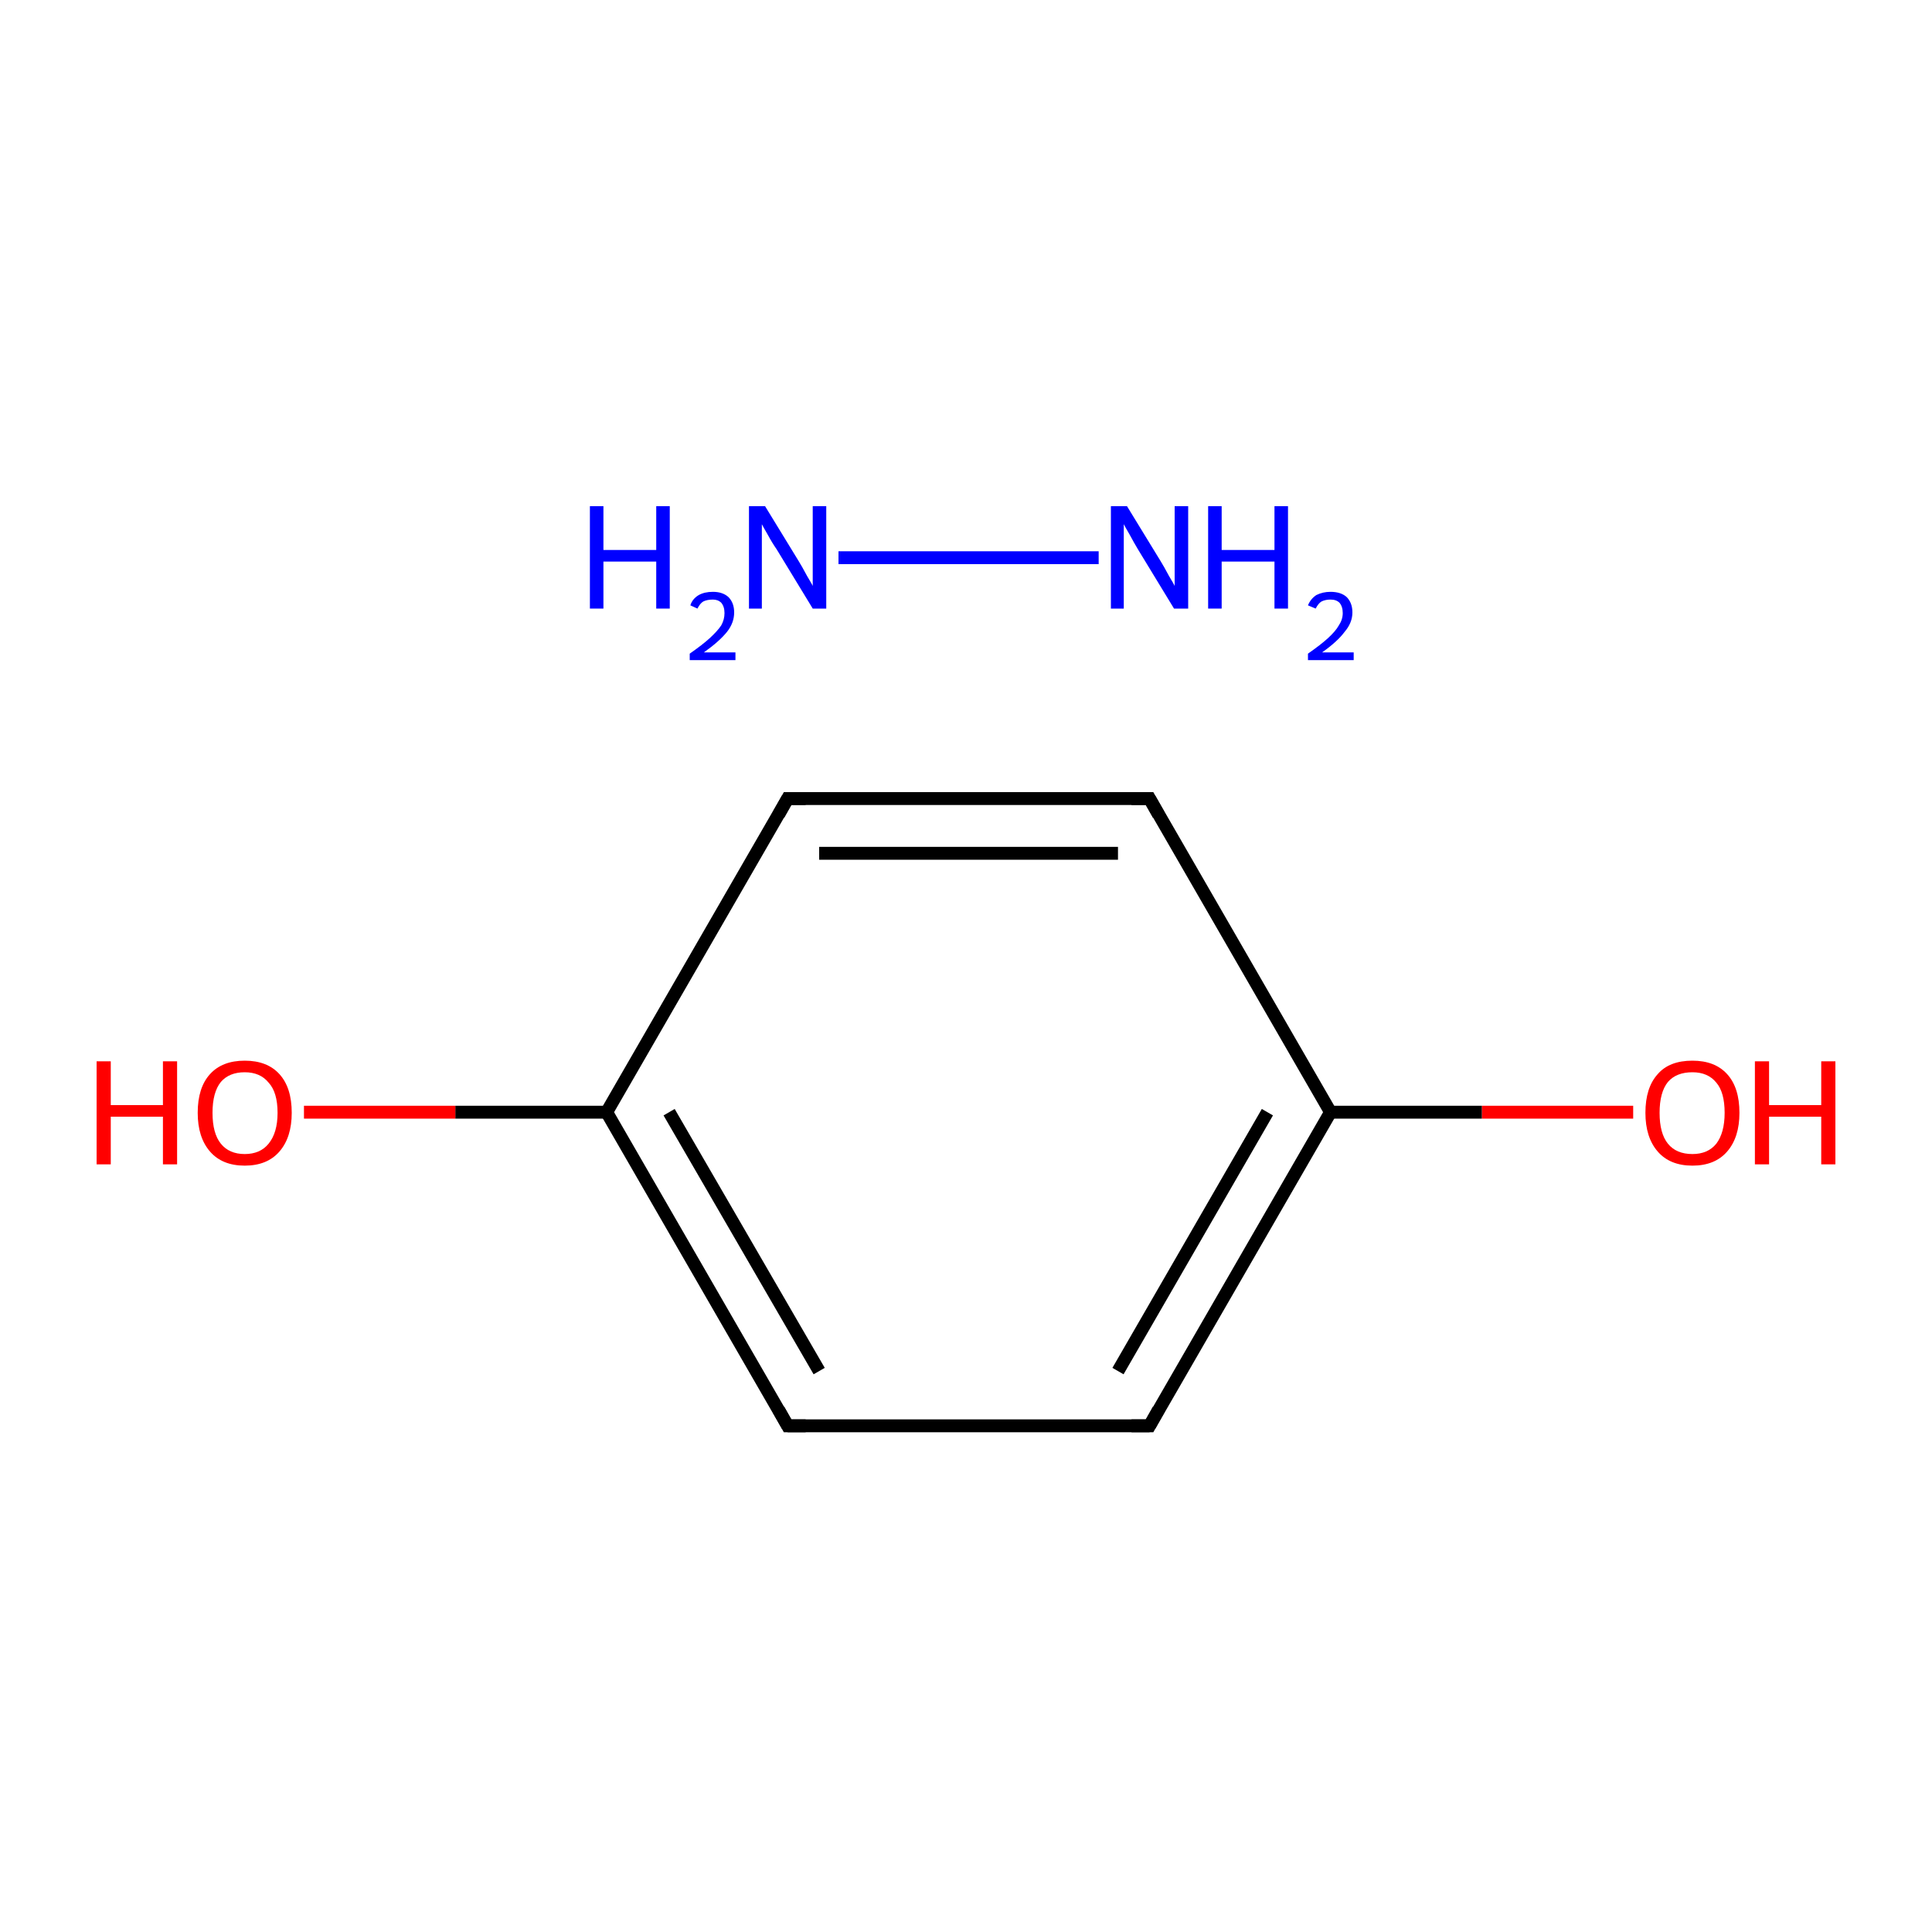 <?xml version='1.0' encoding='iso-8859-1'?>
<svg version='1.1' baseProfile='full'
              xmlns='http://www.w3.org/2000/svg'
                      xmlns:rdkit='http://www.rdkit.org/xml'
                      xmlns:xlink='http://www.w3.org/1999/xlink'
                  xml:space='preserve'
width='300px' height='300px' viewBox='0 0 300 300'>
<!-- END OF HEADER -->
<rect style='opacity:1.0;fill:#FFFFFF;stroke:none' width='300.0' height='300.0' x='0.0' y='0.0'> </rect>
<path class='bond-0 atom-0 atom-1' d='M 130.2,86.6 L 170.6,86.6' style='fill:none;fill-rule:evenodd;stroke:#0000FF;stroke-width:2.0px;stroke-linecap:butt;stroke-linejoin:miter;stroke-opacity:1' />
<path class='bond-1 atom-2 atom-3' d='M 253.6,172.7 L 230.1,172.7' style='fill:none;fill-rule:evenodd;stroke:#FF0000;stroke-width:2.0px;stroke-linecap:butt;stroke-linejoin:miter;stroke-opacity:1' />
<path class='bond-1 atom-2 atom-3' d='M 230.1,172.7 L 206.6,172.7' style='fill:none;fill-rule:evenodd;stroke:#000000;stroke-width:2.0px;stroke-linecap:butt;stroke-linejoin:miter;stroke-opacity:1' />
<path class='bond-2 atom-3 atom-4' d='M 206.6,172.7 L 178.5,221.4' style='fill:none;fill-rule:evenodd;stroke:#000000;stroke-width:2.0px;stroke-linecap:butt;stroke-linejoin:miter;stroke-opacity:1' />
<path class='bond-2 atom-3 atom-4' d='M 196.8,172.7 L 173.6,212.9' style='fill:none;fill-rule:evenodd;stroke:#000000;stroke-width:2.0px;stroke-linecap:butt;stroke-linejoin:miter;stroke-opacity:1' />
<path class='bond-3 atom-4 atom-5' d='M 178.5,221.4 L 122.3,221.4' style='fill:none;fill-rule:evenodd;stroke:#000000;stroke-width:2.0px;stroke-linecap:butt;stroke-linejoin:miter;stroke-opacity:1' />
<path class='bond-4 atom-5 atom-6' d='M 122.3,221.4 L 94.2,172.7' style='fill:none;fill-rule:evenodd;stroke:#000000;stroke-width:2.0px;stroke-linecap:butt;stroke-linejoin:miter;stroke-opacity:1' />
<path class='bond-4 atom-5 atom-6' d='M 127.2,212.9 L 103.9,172.7' style='fill:none;fill-rule:evenodd;stroke:#000000;stroke-width:2.0px;stroke-linecap:butt;stroke-linejoin:miter;stroke-opacity:1' />
<path class='bond-5 atom-6 atom-7' d='M 94.2,172.7 L 70.7,172.7' style='fill:none;fill-rule:evenodd;stroke:#000000;stroke-width:2.0px;stroke-linecap:butt;stroke-linejoin:miter;stroke-opacity:1' />
<path class='bond-5 atom-6 atom-7' d='M 70.7,172.7 L 47.2,172.7' style='fill:none;fill-rule:evenodd;stroke:#FF0000;stroke-width:2.0px;stroke-linecap:butt;stroke-linejoin:miter;stroke-opacity:1' />
<path class='bond-6 atom-6 atom-8' d='M 94.2,172.7 L 122.3,124.0' style='fill:none;fill-rule:evenodd;stroke:#000000;stroke-width:2.0px;stroke-linecap:butt;stroke-linejoin:miter;stroke-opacity:1' />
<path class='bond-7 atom-8 atom-9' d='M 122.3,124.0 L 178.5,124.0' style='fill:none;fill-rule:evenodd;stroke:#000000;stroke-width:2.0px;stroke-linecap:butt;stroke-linejoin:miter;stroke-opacity:1' />
<path class='bond-7 atom-8 atom-9' d='M 127.2,132.5 L 173.6,132.5' style='fill:none;fill-rule:evenodd;stroke:#000000;stroke-width:2.0px;stroke-linecap:butt;stroke-linejoin:miter;stroke-opacity:1' />
<path class='bond-8 atom-9 atom-3' d='M 178.5,124.0 L 206.6,172.7' style='fill:none;fill-rule:evenodd;stroke:#000000;stroke-width:2.0px;stroke-linecap:butt;stroke-linejoin:miter;stroke-opacity:1' />
<path d='M 179.9,218.9 L 178.5,221.4 L 175.7,221.4' style='fill:none;stroke:#000000;stroke-width:2.0px;stroke-linecap:butt;stroke-linejoin:miter;stroke-miterlimit:10;stroke-opacity:1;' />
<path d='M 125.1,221.4 L 122.3,221.4 L 120.9,218.9' style='fill:none;stroke:#000000;stroke-width:2.0px;stroke-linecap:butt;stroke-linejoin:miter;stroke-miterlimit:10;stroke-opacity:1;' />
<path d='M 120.9,126.5 L 122.3,124.0 L 125.1,124.0' style='fill:none;stroke:#000000;stroke-width:2.0px;stroke-linecap:butt;stroke-linejoin:miter;stroke-miterlimit:10;stroke-opacity:1;' />
<path d='M 175.7,124.0 L 178.5,124.0 L 179.9,126.5' style='fill:none;stroke:#000000;stroke-width:2.0px;stroke-linecap:butt;stroke-linejoin:miter;stroke-miterlimit:10;stroke-opacity:1;' />
<path class='atom-0' d='M 91.6 78.6
L 93.7 78.6
L 93.7 85.4
L 101.9 85.4
L 101.9 78.6
L 104.0 78.6
L 104.0 94.5
L 101.9 94.5
L 101.9 87.2
L 93.7 87.2
L 93.7 94.5
L 91.6 94.5
L 91.6 78.6
' fill='#0000FF'/>
<path class='atom-0' d='M 107.2 94.0
Q 107.5 93.0, 108.5 92.4
Q 109.4 91.9, 110.7 91.9
Q 112.2 91.9, 113.1 92.7
Q 114.0 93.6, 114.0 95.1
Q 114.0 96.7, 112.9 98.1
Q 111.7 99.6, 109.3 101.3
L 114.2 101.3
L 114.2 102.5
L 107.1 102.5
L 107.1 101.5
Q 109.1 100.1, 110.2 99.1
Q 111.4 98.0, 112.0 97.1
Q 112.5 96.2, 112.5 95.2
Q 112.5 94.2, 112.0 93.6
Q 111.5 93.1, 110.7 93.1
Q 109.8 93.1, 109.2 93.4
Q 108.7 93.7, 108.3 94.5
L 107.2 94.0
' fill='#0000FF'/>
<path class='atom-0' d='M 118.8 78.6
L 124.0 87.1
Q 124.5 87.9, 125.3 89.4
Q 126.2 90.9, 126.2 91.0
L 126.2 78.6
L 128.3 78.6
L 128.3 94.5
L 126.2 94.5
L 120.6 85.3
Q 119.9 84.3, 119.2 83.0
Q 118.5 81.8, 118.3 81.4
L 118.3 94.5
L 116.3 94.5
L 116.3 78.6
L 118.8 78.6
' fill='#0000FF'/>
<path class='atom-1' d='M 175.0 78.6
L 180.2 87.1
Q 180.7 87.9, 181.5 89.4
Q 182.4 90.9, 182.4 91.0
L 182.4 78.6
L 184.5 78.6
L 184.5 94.5
L 182.3 94.5
L 176.7 85.3
Q 176.1 84.3, 175.4 83.0
Q 174.7 81.8, 174.5 81.4
L 174.5 94.5
L 172.5 94.5
L 172.5 78.6
L 175.0 78.6
' fill='#0000FF'/>
<path class='atom-1' d='M 187.6 78.6
L 189.7 78.6
L 189.7 85.4
L 197.9 85.4
L 197.9 78.6
L 200.0 78.6
L 200.0 94.5
L 197.9 94.5
L 197.9 87.2
L 189.7 87.2
L 189.7 94.5
L 187.6 94.5
L 187.6 78.6
' fill='#0000FF'/>
<path class='atom-1' d='M 203.1 94.0
Q 203.5 93.0, 204.4 92.4
Q 205.4 91.9, 206.6 91.9
Q 208.2 91.9, 209.1 92.7
Q 210.0 93.6, 210.0 95.1
Q 210.0 96.7, 208.8 98.1
Q 207.7 99.6, 205.3 101.3
L 210.2 101.3
L 210.2 102.5
L 203.1 102.5
L 203.1 101.5
Q 205.1 100.1, 206.2 99.1
Q 207.4 98.0, 207.9 97.1
Q 208.5 96.2, 208.5 95.2
Q 208.5 94.2, 208.0 93.6
Q 207.5 93.1, 206.6 93.1
Q 205.8 93.1, 205.2 93.4
Q 204.7 93.7, 204.3 94.5
L 203.1 94.0
' fill='#0000FF'/>
<path class='atom-2' d='M 255.5 172.8
Q 255.5 168.9, 257.4 166.8
Q 259.2 164.7, 262.8 164.7
Q 266.3 164.7, 268.2 166.8
Q 270.1 168.9, 270.1 172.8
Q 270.1 176.6, 268.2 178.8
Q 266.3 181.0, 262.8 181.0
Q 259.3 181.0, 257.4 178.8
Q 255.5 176.6, 255.5 172.8
M 262.8 179.2
Q 265.2 179.2, 266.5 177.6
Q 267.8 175.9, 267.8 172.8
Q 267.8 169.6, 266.5 168.1
Q 265.2 166.5, 262.8 166.5
Q 260.3 166.5, 259.0 168.0
Q 257.7 169.6, 257.7 172.8
Q 257.7 176.0, 259.0 177.6
Q 260.3 179.2, 262.8 179.2
' fill='#FF0000'/>
<path class='atom-2' d='M 272.5 164.8
L 274.7 164.8
L 274.7 171.6
L 282.8 171.6
L 282.8 164.8
L 285.0 164.8
L 285.0 180.8
L 282.8 180.8
L 282.8 173.4
L 274.7 173.4
L 274.7 180.8
L 272.5 180.8
L 272.5 164.8
' fill='#FF0000'/>
<path class='atom-7' d='M 15.0 164.8
L 17.2 164.8
L 17.2 171.6
L 25.3 171.6
L 25.3 164.8
L 27.5 164.8
L 27.5 180.8
L 25.3 180.8
L 25.3 173.4
L 17.2 173.4
L 17.2 180.8
L 15.0 180.8
L 15.0 164.8
' fill='#FF0000'/>
<path class='atom-7' d='M 30.7 172.8
Q 30.7 168.9, 32.6 166.8
Q 34.5 164.7, 38.0 164.7
Q 41.5 164.7, 43.4 166.8
Q 45.3 168.9, 45.3 172.8
Q 45.3 176.6, 43.4 178.8
Q 41.5 181.0, 38.0 181.0
Q 34.5 181.0, 32.6 178.8
Q 30.7 176.6, 30.7 172.8
M 38.0 179.2
Q 40.4 179.2, 41.7 177.6
Q 43.1 175.9, 43.1 172.8
Q 43.1 169.6, 41.7 168.1
Q 40.4 166.5, 38.0 166.5
Q 35.6 166.5, 34.3 168.0
Q 33.0 169.6, 33.0 172.8
Q 33.0 176.0, 34.3 177.6
Q 35.6 179.2, 38.0 179.2
' fill='#FF0000'/>
</svg>
